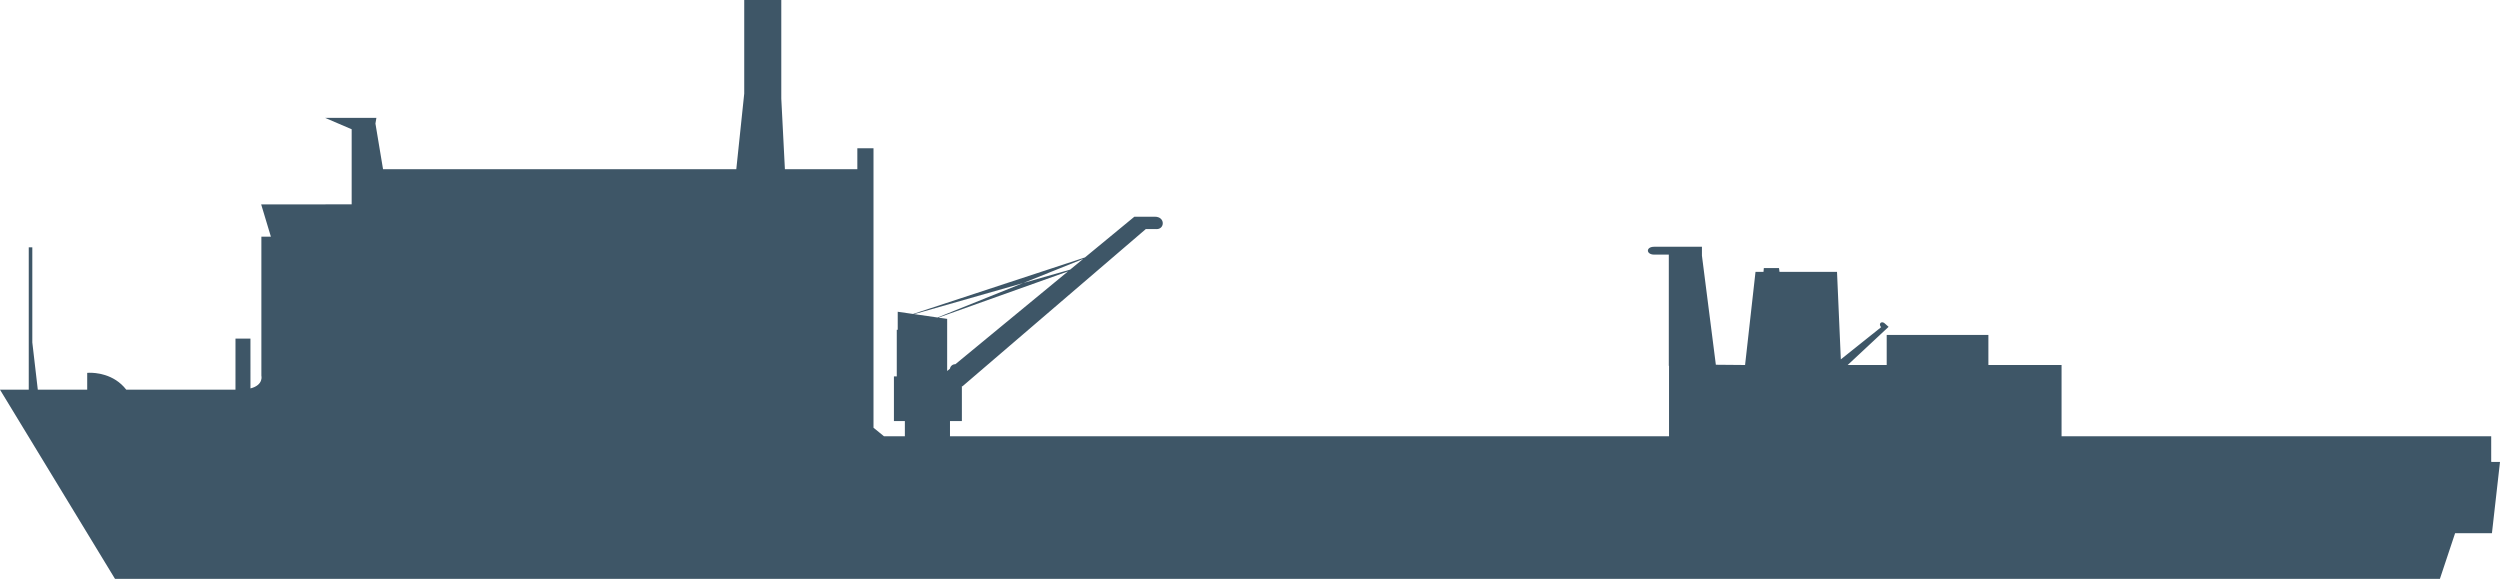 <?xml version="1.0" encoding="UTF-8"?>
<svg width="200px" height="47px" viewBox="0 0 200 47" version="1.1" xmlns="http://www.w3.org/2000/svg" xmlns:xlink="http://www.w3.org/1999/xlink">
    <title>Silhouettes/Argus</title>
    <defs>
        <path d="M62.503,1.77635684e-14 L62.503,7.888 L62.792,13.534 L68.587,13.535 L68.587,11.862 L69.88,11.862 L69.88,34.218 L70.716,34.9 L72.389,34.9 L72.389,33.683 L71.514,33.683 L71.514,30.111 L71.742,30.111 L71.742,26.386 L71.818,26.386 L71.818,24.94 L73.046,25.117 L86.797,20.594 L90.749,17.337 L92.386,17.337 C93.228,17.337 93.188,18.327 92.536,18.329 L92.461,18.325 L91.665,18.325 L76.99,30.91 L76.95,30.893 L76.951,33.683 L75.999,33.683 L75.999,34.9 L133.522,34.9 L133.522,29.264 L133.505,29.266 L133.505,20.369 L132.335,20.369 C131.678,20.369 131.649,19.741 132.335,19.741 L136.155,19.741 L136.155,20.453 L137.268,29.18 L139.606,29.2 L140.441,21.747 L141.08,21.747 L141.107,21.447 L142.32,21.447 L142.361,21.747 L146.961,21.747 L147.267,28.748 L150.488,26.176 C150.232,25.891 150.546,25.605 150.831,25.919 L151.088,26.147 L147.815,29.199 L150.936,29.2 L150.936,26.796 L159.071,26.796 L159.071,29.2 L164.925,29.2 L164.925,34.9 L199.296,34.9 L199.296,36.88 L199.304,36.955 L200,36.955 L199.355,42.657 L196.408,42.657 L195.192,46.308 L9.2,46.308 L0,31.176 L2.3,31.175 L2.3,19.788 L2.585,19.788 L2.585,27.396 L3.024,31.175 L6.976,31.175 L6.976,29.829 L7.125,29.821 C7.6,29.811 9.109,29.889 10.102,31.175 L18.838,31.175 L18.839,27.088 L20.036,27.088 L20.037,31.074 C21.112,30.797 20.91,30.05 20.91,30.05 L20.91,18.934 L21.671,18.934 L20.893,16.35 L28.133,16.349 L28.134,10.341 L26.005,9.428 L30.111,9.428 L30.035,9.884 L30.643,13.535 L58.904,13.534 L59.538,7.489 L59.538,1.77635684e-14 L62.503,1.77635684e-14 Z M85.439,21.713 L75.074,25.41 L75.773,25.51 L75.772,29.68 L75.995,29.496 C76.029,29.292 76.205,29.137 76.418,29.137 L76.429,29.138 L85.439,21.713 Z M81.866,22.639 L73.139,25.131 L75.002,25.399 L81.866,22.639 Z M86.649,20.716 L81.866,22.639 L85.613,21.569 L86.649,20.716 Z" id="path-1"></path>
    </defs>
    <g id="Silhouettes/Argus" stroke="none" stroke-width="1" fill="none" fill-rule="evenodd">
        <mask id="mask-2" fill="white">
            <use xlink:href="#path-1"></use>
        </mask>
        <use fill="#3E5667" xlink:href="#path-1"></use>
    </g>
</svg>